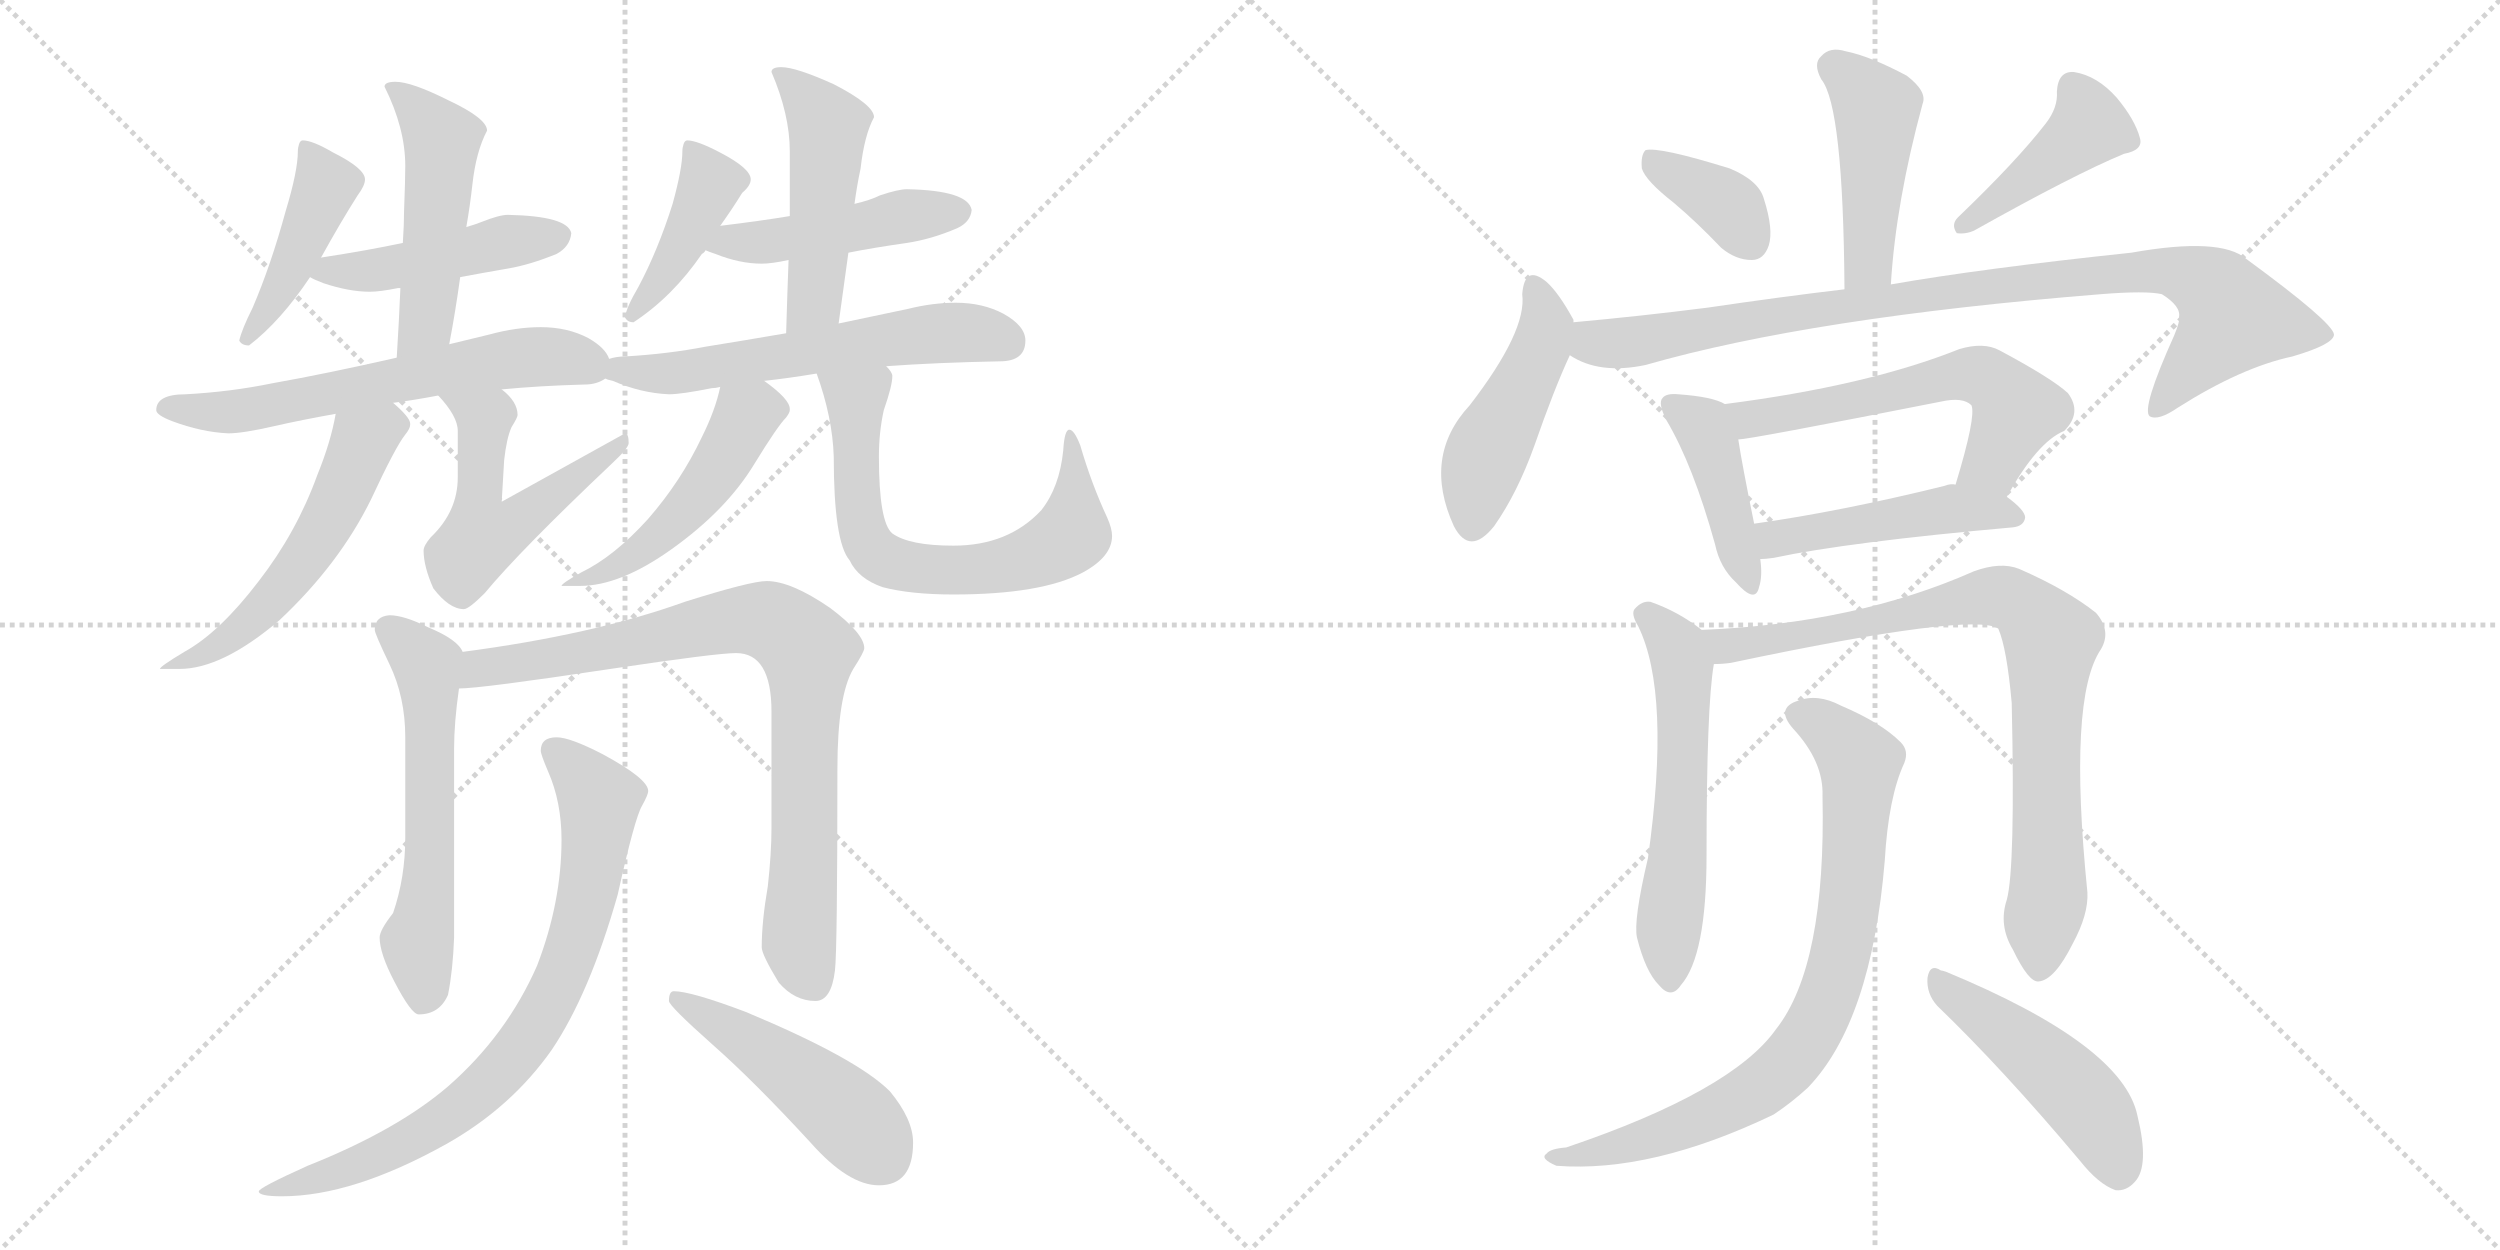 <svg version="1.1" viewBox="0 0 2048 1024" xmlns="http://www.w3.org/2000/svg">
  <g stroke="lightgray" stroke-dasharray="1,1" stroke-width="1" transform="scale(4, 4)">
    <line x1="0" y1="0" x2="256" y2="256"></line>
    <line x1="256" y1="0" x2="0" y2="256"></line>
    <line x1="128" y1="0" x2="128" y2="256"></line>
    <line x1="0" y1="128" x2="256" y2="128"></line>
    <line x1="256" y1="0" x2="512" y2="256"></line>
    <line x1="512" y1="0" x2="256" y2="256"></line>
    <line x1="384" y1="0" x2="384" y2="256"></line>
    <line x1="256" y1="128" x2="512" y2="128"></line>
  </g>
<g transform="scale(1, -1) translate(0, -850)">
   <style type="text/css">
    @keyframes keyframes0 {
      from {
       stroke: black;
       stroke-dashoffset: 429;
       stroke-width: 128;
       }
       58% {
       animation-timing-function: step-end;
       stroke: black;
       stroke-dashoffset: 0;
       stroke-width: 128;
       }
       to {
       stroke: black;
       stroke-width: 1024;
       }
       }
       #make-me-a-hanzi-animation-0 {
         animation: keyframes0 0.599s both;
         animation-delay: 0s;
         animation-timing-function: linear;
       }
    @keyframes keyframes1 {
      from {
       stroke: black;
       stroke-dashoffset: 456;
       stroke-width: 128;
       }
       60% {
       animation-timing-function: step-end;
       stroke: black;
       stroke-dashoffset: 0;
       stroke-width: 128;
       }
       to {
       stroke: black;
       stroke-width: 1024;
       }
       }
       #make-me-a-hanzi-animation-1 {
         animation: keyframes1 0.621s both;
         animation-delay: 0.599s;
         animation-timing-function: linear;
       }
    @keyframes keyframes2 {
      from {
       stroke: black;
       stroke-dashoffset: 490;
       stroke-width: 128;
       }
       61% {
       animation-timing-function: step-end;
       stroke: black;
       stroke-dashoffset: 0;
       stroke-width: 128;
       }
       to {
       stroke: black;
       stroke-width: 1024;
       }
       }
       #make-me-a-hanzi-animation-2 {
         animation: keyframes2 0.649s both;
         animation-delay: 1.22s;
         animation-timing-function: linear;
       }
    @keyframes keyframes3 {
      from {
       stroke: black;
       stroke-dashoffset: 614;
       stroke-width: 128;
       }
       67% {
       animation-timing-function: step-end;
       stroke: black;
       stroke-dashoffset: 0;
       stroke-width: 128;
       }
       to {
       stroke: black;
       stroke-width: 1024;
       }
       }
       #make-me-a-hanzi-animation-3 {
         animation: keyframes3 0.75s both;
         animation-delay: 1.869s;
         animation-timing-function: linear;
       }
    @keyframes keyframes4 {
      from {
       stroke: black;
       stroke-dashoffset: 545;
       stroke-width: 128;
       }
       64% {
       animation-timing-function: step-end;
       stroke: black;
       stroke-dashoffset: 0;
       stroke-width: 128;
       }
       to {
       stroke: black;
       stroke-width: 1024;
       }
       }
       #make-me-a-hanzi-animation-4 {
         animation: keyframes4 0.694s both;
         animation-delay: 2.619s;
         animation-timing-function: linear;
       }
    @keyframes keyframes5 {
      from {
       stroke: black;
       stroke-dashoffset: 526;
       stroke-width: 128;
       }
       63% {
       animation-timing-function: step-end;
       stroke: black;
       stroke-dashoffset: 0;
       stroke-width: 128;
       }
       to {
       stroke: black;
       stroke-width: 1024;
       }
       }
       #make-me-a-hanzi-animation-5 {
         animation: keyframes5 0.678s both;
         animation-delay: 3.312s;
         animation-timing-function: linear;
       }
    @keyframes keyframes6 {
      from {
       stroke: black;
       stroke-dashoffset: 412;
       stroke-width: 128;
       }
       57% {
       animation-timing-function: step-end;
       stroke: black;
       stroke-dashoffset: 0;
       stroke-width: 128;
       }
       to {
       stroke: black;
       stroke-width: 1024;
       }
       }
       #make-me-a-hanzi-animation-6 {
         animation: keyframes6 0.585s both;
         animation-delay: 3.99s;
         animation-timing-function: linear;
       }
    @keyframes keyframes7 {
      from {
       stroke: black;
       stroke-dashoffset: 460;
       stroke-width: 128;
       }
       60% {
       animation-timing-function: step-end;
       stroke: black;
       stroke-dashoffset: 0;
       stroke-width: 128;
       }
       to {
       stroke: black;
       stroke-width: 1024;
       }
       }
       #make-me-a-hanzi-animation-7 {
         animation: keyframes7 0.624s both;
         animation-delay: 4.576s;
         animation-timing-function: linear;
       }
    @keyframes keyframes8 {
      from {
       stroke: black;
       stroke-dashoffset: 479;
       stroke-width: 128;
       }
       61% {
       animation-timing-function: step-end;
       stroke: black;
       stroke-dashoffset: 0;
       stroke-width: 128;
       }
       to {
       stroke: black;
       stroke-width: 1024;
       }
       }
       #make-me-a-hanzi-animation-8 {
         animation: keyframes8 0.64s both;
         animation-delay: 5.2s;
         animation-timing-function: linear;
       }
    @keyframes keyframes9 {
      from {
       stroke: black;
       stroke-dashoffset: 582;
       stroke-width: 128;
       }
       65% {
       animation-timing-function: step-end;
       stroke: black;
       stroke-dashoffset: 0;
       stroke-width: 128;
       }
       to {
       stroke: black;
       stroke-width: 1024;
       }
       }
       #make-me-a-hanzi-animation-9 {
         animation: keyframes9 0.724s both;
         animation-delay: 5.84s;
         animation-timing-function: linear;
       }
    @keyframes keyframes10 {
      from {
       stroke: black;
       stroke-dashoffset: 486;
       stroke-width: 128;
       }
       61% {
       animation-timing-function: step-end;
       stroke: black;
       stroke-dashoffset: 0;
       stroke-width: 128;
       }
       to {
       stroke: black;
       stroke-width: 1024;
       }
       }
       #make-me-a-hanzi-animation-10 {
         animation: keyframes10 0.646s both;
         animation-delay: 6.563s;
         animation-timing-function: linear;
       }
    @keyframes keyframes11 {
      from {
       stroke: black;
       stroke-dashoffset: 662;
       stroke-width: 128;
       }
       68% {
       animation-timing-function: step-end;
       stroke: black;
       stroke-dashoffset: 0;
       stroke-width: 128;
       }
       to {
       stroke: black;
       stroke-width: 1024;
       }
       }
       #make-me-a-hanzi-animation-11 {
         animation: keyframes11 0.789s both;
         animation-delay: 7.209s;
         animation-timing-function: linear;
       }
    @keyframes keyframes12 {
      from {
       stroke: black;
       stroke-dashoffset: 574;
       stroke-width: 128;
       }
       65% {
       animation-timing-function: step-end;
       stroke: black;
       stroke-dashoffset: 0;
       stroke-width: 128;
       }
       to {
       stroke: black;
       stroke-width: 1024;
       }
       }
       #make-me-a-hanzi-animation-12 {
         animation: keyframes12 0.717s both;
         animation-delay: 7.998s;
         animation-timing-function: linear;
       }
    @keyframes keyframes13 {
      from {
       stroke: black;
       stroke-dashoffset: 826;
       stroke-width: 128;
       }
       73% {
       animation-timing-function: step-end;
       stroke: black;
       stroke-dashoffset: 0;
       stroke-width: 128;
       }
       to {
       stroke: black;
       stroke-width: 1024;
       }
       }
       #make-me-a-hanzi-animation-13 {
         animation: keyframes13 0.922s both;
         animation-delay: 8.715s;
         animation-timing-function: linear;
       }
    @keyframes keyframes14 {
      from {
       stroke: black;
       stroke-dashoffset: 774;
       stroke-width: 128;
       }
       72% {
       animation-timing-function: step-end;
       stroke: black;
       stroke-dashoffset: 0;
       stroke-width: 128;
       }
       to {
       stroke: black;
       stroke-width: 1024;
       }
       }
       #make-me-a-hanzi-animation-14 {
         animation: keyframes14 0.88s both;
         animation-delay: 9.637s;
         animation-timing-function: linear;
       }
    @keyframes keyframes15 {
      from {
       stroke: black;
       stroke-dashoffset: 468;
       stroke-width: 128;
       }
       60% {
       animation-timing-function: step-end;
       stroke: black;
       stroke-dashoffset: 0;
       stroke-width: 128;
       }
       to {
       stroke: black;
       stroke-width: 1024;
       }
       }
       #make-me-a-hanzi-animation-15 {
         animation: keyframes15 0.631s both;
         animation-delay: 10.517s;
         animation-timing-function: linear;
       }
    @keyframes keyframes16 {
      from {
       stroke: black;
       stroke-dashoffset: 446;
       stroke-width: 128;
       }
       59% {
       animation-timing-function: step-end;
       stroke: black;
       stroke-dashoffset: 0;
       stroke-width: 128;
       }
       to {
       stroke: black;
       stroke-width: 1024;
       }
       }
       #make-me-a-hanzi-animation-16 {
         animation: keyframes16 0.613s both;
         animation-delay: 11.148s;
         animation-timing-function: linear;
       }
    @keyframes keyframes17 {
      from {
       stroke: black;
       stroke-dashoffset: 364;
       stroke-width: 128;
       }
       54% {
       animation-timing-function: step-end;
       stroke: black;
       stroke-dashoffset: 0;
       stroke-width: 128;
       }
       to {
       stroke: black;
       stroke-width: 1024;
       }
       }
       #make-me-a-hanzi-animation-17 {
         animation: keyframes17 0.546s both;
         animation-delay: 11.761s;
         animation-timing-function: linear;
       }
    @keyframes keyframes18 {
      from {
       stroke: black;
       stroke-dashoffset: 422;
       stroke-width: 128;
       }
       58% {
       animation-timing-function: step-end;
       stroke: black;
       stroke-dashoffset: 0;
       stroke-width: 128;
       }
       to {
       stroke: black;
       stroke-width: 1024;
       }
       }
       #make-me-a-hanzi-animation-18 {
         animation: keyframes18 0.593s both;
         animation-delay: 12.307s;
         animation-timing-function: linear;
       }
    @keyframes keyframes19 {
      from {
       stroke: black;
       stroke-dashoffset: 462;
       stroke-width: 128;
       }
       60% {
       animation-timing-function: step-end;
       stroke: black;
       stroke-dashoffset: 0;
       stroke-width: 128;
       }
       to {
       stroke: black;
       stroke-width: 1024;
       }
       }
       #make-me-a-hanzi-animation-19 {
         animation: keyframes19 0.626s both;
         animation-delay: 12.9s;
         animation-timing-function: linear;
       }
    @keyframes keyframes20 {
      from {
       stroke: black;
       stroke-dashoffset: 912;
       stroke-width: 128;
       }
       75% {
       animation-timing-function: step-end;
       stroke: black;
       stroke-dashoffset: 0;
       stroke-width: 128;
       }
       to {
       stroke: black;
       stroke-width: 1024;
       }
       }
       #make-me-a-hanzi-animation-20 {
         animation: keyframes20 0.992s both;
         animation-delay: 13.526s;
         animation-timing-function: linear;
       }
    @keyframes keyframes21 {
      from {
       stroke: black;
       stroke-dashoffset: 420;
       stroke-width: 128;
       }
       58% {
       animation-timing-function: step-end;
       stroke: black;
       stroke-dashoffset: 0;
       stroke-width: 128;
       }
       to {
       stroke: black;
       stroke-width: 1024;
       }
       }
       #make-me-a-hanzi-animation-21 {
         animation: keyframes21 0.592s both;
         animation-delay: 14.518s;
         animation-timing-function: linear;
       }
    @keyframes keyframes22 {
      from {
       stroke: black;
       stroke-dashoffset: 574;
       stroke-width: 128;
       }
       65% {
       animation-timing-function: step-end;
       stroke: black;
       stroke-dashoffset: 0;
       stroke-width: 128;
       }
       to {
       stroke: black;
       stroke-width: 1024;
       }
       }
       #make-me-a-hanzi-animation-22 {
         animation: keyframes22 0.717s both;
         animation-delay: 15.11s;
         animation-timing-function: linear;
       }
    @keyframes keyframes23 {
      from {
       stroke: black;
       stroke-dashoffset: 467;
       stroke-width: 128;
       }
       60% {
       animation-timing-function: step-end;
       stroke: black;
       stroke-dashoffset: 0;
       stroke-width: 128;
       }
       to {
       stroke: black;
       stroke-width: 1024;
       }
       }
       #make-me-a-hanzi-animation-23 {
         animation: keyframes23 0.63s both;
         animation-delay: 15.827s;
         animation-timing-function: linear;
       }
    @keyframes keyframes24 {
      from {
       stroke: black;
       stroke-dashoffset: 566;
       stroke-width: 128;
       }
       65% {
       animation-timing-function: step-end;
       stroke: black;
       stroke-dashoffset: 0;
       stroke-width: 128;
       }
       to {
       stroke: black;
       stroke-width: 1024;
       }
       }
       #make-me-a-hanzi-animation-24 {
         animation: keyframes24 0.711s both;
         animation-delay: 16.457s;
         animation-timing-function: linear;
       }
    @keyframes keyframes25 {
      from {
       stroke: black;
       stroke-dashoffset: 826;
       stroke-width: 128;
       }
       73% {
       animation-timing-function: step-end;
       stroke: black;
       stroke-dashoffset: 0;
       stroke-width: 128;
       }
       to {
       stroke: black;
       stroke-width: 1024;
       }
       }
       #make-me-a-hanzi-animation-25 {
         animation: keyframes25 0.922s both;
         animation-delay: 17.168s;
         animation-timing-function: linear;
       }
    @keyframes keyframes26 {
      from {
       stroke: black;
       stroke-dashoffset: 787;
       stroke-width: 128;
       }
       72% {
       animation-timing-function: step-end;
       stroke: black;
       stroke-dashoffset: 0;
       stroke-width: 128;
       }
       to {
       stroke: black;
       stroke-width: 1024;
       }
       }
       #make-me-a-hanzi-animation-26 {
         animation: keyframes26 0.89s both;
         animation-delay: 18.09s;
         animation-timing-function: linear;
       }
    @keyframes keyframes27 {
      from {
       stroke: black;
       stroke-dashoffset: 472;
       stroke-width: 128;
       }
       61% {
       animation-timing-function: step-end;
       stroke: black;
       stroke-dashoffset: 0;
       stroke-width: 128;
       }
       to {
       stroke: black;
       stroke-width: 1024;
       }
       }
       #make-me-a-hanzi-animation-27 {
         animation: keyframes27 0.634s both;
         animation-delay: 18.981s;
         animation-timing-function: linear;
       }
</style>
<path d="M 248 735 Q 246 735 245 732 Q 244 729 244 726 Q 244 710 234 677 Q 222 633 207 598 Q 198 580 196 571 Q 198 567 204 567 Q 230 587 254 623 L 263 639 Q 279 668 293 690 Q 299 698 299 703 Q 299 712 273 725 Q 256 735 248 735 Z" fill="lightgray"></path> 
<path d="M 254 623 Q 257 621 265 618 Q 286 611 303 611 Q 311 611 326 614 L 328 614 L 377 623 Q 393 626 416 630 Q 434 633 456 642 Q 467 648 468 659 Q 465 673 416 674 Q 409 674 394 668 Q 389 666 382 664 L 330 651 Q 302 645 263 639 C 233 634 232 634 254 623 Z" fill="lightgray"></path> 
<path d="M 328 614 Q 327 589 325 557 C 323 527 362 539 368 568 Q 373 594 377 623 L 382 664 Q 385 681 387 699 Q 390 726 399 743 Q 399 753 367 768 Q 337 783 324 783 Q 315 783 315 779 Q 332 745 332 714 Q 332 703 331 677 Q 331 666 330 651 L 328 614 Z" fill="lightgray"></path> 
<path d="M 325 557 Q 268 544 223 536 Q 189 529 152 527 Q 128 527 128 514 Q 128 510 141 505 Q 165 496 187 495 Q 199 495 225 501 Q 247 506 275 511 L 322 520 Q 338 522 359 526 L 411 531 Q 442 534 479 535 Q 489 535 496 540 C 507 545 507 545 499 556 Q 496 565 482 573 Q 465 582 443 582 Q 423 582 401 576 Q 385 572 368 568 L 325 557 Z" fill="lightgray"></path> 
<path d="M 275 511 Q 271 488 260 461 Q 243 414 212 374 Q 180 332 151 316 Q 131 304 131 302 L 147 302 Q 182 302 229 342 Q 278 388 304 441 Q 324 484 332 494 Q 336 499 336 502 L 336 503 Q 336 508 322 520 C 300 540 281 540 275 511 Z" fill="lightgray"></path> 
<path d="M 359 526 Q 375 509 375 497 L 375 459 Q 375 431 353 410 Q 347 403 347 399 Q 347 386 355 368 Q 368 351 380 351 Q 384 351 397 364 Q 426 399 501 470 Q 515 483 515 487 Q 515 495 512 495 L 411 439 L 413 473 Q 415 491 419 500 Q 424 508 424 510 Q 424 521 411 531 C 389 552 339 549 359 526 Z" fill="lightgray"></path> 
<path d="M 590 665 Q 600 679 608 692 Q 615 698 615 703 Q 615 712 590 725 Q 571 735 563 735 Q 561 735 560 732 Q 559 729 559 726 Q 559 712 551 683 Q 539 645 523 615 Q 513 598 512 590 Q 514 586 519 586 Q 551 607 575 642 Q 577 643 578 645 L 590 665 Z" fill="lightgray"></path> 
<path d="M 695 643 Q 715 647 743 651 Q 763 654 784 663 Q 795 668 796 678 Q 793 694 743 695 Q 736 695 721 690 Q 713 686 700 683 L 647 673 Q 623 669 590 665 C 560 661 550 656 578 645 Q 580 644 586 642 Q 606 634 624 634 Q 632 634 646 637 L 695 643 Z" fill="lightgray"></path> 
<path d="M 687 585 L 695 643 L 700 683 Q 702 698 705 712 Q 708 739 716 754 Q 716 764 683 781 Q 652 795 640 795 Q 632 795 632 791 Q 647 756 647 726 L 647 673 L 646 637 Q 645 611 644 577 C 643 547 683 555 687 585 Z" fill="lightgray"></path> 
<path d="M 496 540 Q 497 539 502 538 Q 525 528 548 527 Q 558 527 583 532 Q 586 532 590 533 L 626 538 Q 645 540 669 544 L 726 550 Q 767 553 819 554 Q 840 554 840 571 Q 840 583 822 593 Q 805 602 783 602 Q 764 602 744 597 Q 716 591 687 585 L 644 577 Q 609 571 578 566 Q 547 560 512 558 Q 505 558 499 556 C 469 551 468 550 496 540 Z" fill="lightgray"></path> 
<path d="M 590 533 Q 586 514 575 492 Q 558 456 531 425 Q 503 394 476 381 Q 460 372 460 370 L 475 370 Q 508 370 550 400 Q 595 432 618 470 Q 637 501 644 508 Q 647 512 647 514 L 647 515 Q 647 523 626 538 C 602 556 597 560 590 533 Z" fill="lightgray"></path> 
<path d="M 669 544 Q 682 508 683 476 Q 683 406 696 391 Q 703 376 723 369 Q 746 363 781 363 Q 853 363 887 381 Q 911 394 911 411 Q 911 417 907 426 Q 894 454 885 485 Q 880 498 876 498 Q 872 498 871 481 Q 868 451 853 432 Q 826 403 781 403 Q 745 403 731 413 Q 720 422 720 476 Q 720 496 724 514 Q 731 534 731 542 Q 731 545 726 550 C 715 578 659 572 669 544 Z" fill="lightgray"></path> 
<path d="M 319 346 Q 307 345 307 334 Q 307 331 319 306 Q 332 279 332 246 L 332 164 Q 332 131 322 102 Q 311 88 311 82 Q 311 69 323 46 Q 337 19 343 19 Q 360 19 367 35 Q 371 55 372 82 L 372 237 Q 372 258 376 286 C 380 315 380 315 379 316 Q 375 326 351 336 Q 331 346 319 346 Z" fill="lightgray"></path> 
<path d="M 376 286 Q 394 286 500 302 Q 587 315 603 315 Q 632 315 632 267 L 632 172 Q 632 151 629 124 Q 624 95 624 74 Q 624 68 638 45 Q 651 30 668 30 Q 681 30 684 55 Q 686 72 686 220 Q 686 280 699 302 Q 708 316 708 319 Q 708 331 680 352 Q 648 374 628 374 Q 615 374 561 357 Q 486 330 379 316 C 349 312 346 284 376 286 Z" fill="lightgray"></path> 
<path d="M 456 246 Q 443 246 443 235 Q 443 232 449 218 Q 460 193 460 162 Q 460 111 440 59 Q 415 2 367 -40 Q 325 -76 252 -105 Q 212 -123 212 -126 Q 212 -130 231 -130 Q 289 -130 366 -87 Q 419 -57 452 -10 Q 483 36 506 117 Q 520 180 526 190 Q 531 199 531 202 Q 531 212 494 232 Q 467 246 456 246 Z" fill="lightgray"></path> 
<path d="M 552 38 Q 548 38 548 30 Q 548 26 584 -6 Q 618 -36 664 -86 Q 695 -121 720 -121 Q 748 -121 748 -86 Q 748 -67 729 -44 Q 702 -17 611 21 Q 566 38 552 38 Z" fill="lightgray"></path> 
<path d="M 1549 617 Q 1553 684 1575 765 Q 1579 775 1562 788 Q 1532 804 1512 808 Q 1499 812 1492 804 Q 1485 798 1492 785 Q 1510 763 1511 613 C 1511 583 1547 587 1549 617 Z" fill="lightgray"></path> 
<path d="M 1371 684 Q 1390 668 1410 647 Q 1422 637 1435 637 Q 1445 637 1449 649 Q 1453 662 1445 687 Q 1441 702 1417 712 Q 1359 730 1348 727 Q 1344 723 1345 712 Q 1348 702 1371 684 Z" fill="lightgray"></path> 
<path d="M 1676 749 Q 1652 718 1604 672 Q 1598 666 1603 659 Q 1610 658 1617 661 Q 1699 707 1740 724 Q 1756 727 1753 737 Q 1749 752 1734 770 Q 1718 788 1699 791 Q 1686 792 1685 775 Q 1686 762 1676 749 Z" fill="lightgray"></path> 
<path d="M 1289 586 L 1289 588 Q 1277 610 1267 619 Q 1249 634 1247 609 Q 1251 579 1204 518 Q 1165 476 1191 419 Q 1204 394 1224 419 Q 1243 446 1257 485 Q 1273 531 1286 559 L 1289 586 Z" fill="lightgray"></path> 
<path d="M 1286 559 Q 1310 543 1348 551 Q 1484 590 1721 609 Q 1758 612 1771 609 Q 1787 599 1785 590 Q 1786 587 1781 575 Q 1754 515 1761 509 Q 1768 505 1784 516 Q 1836 549 1878 558 Q 1912 568 1912 576 Q 1911 586 1840 638 Q 1819 656 1746 643 Q 1623 630 1549 617 L 1511 613 Q 1460 607 1399 598 Q 1344 591 1289 586 C 1259 583 1258 571 1286 559 Z" fill="lightgray"></path> 
<path d="M 1413 519 Q 1403 525 1375 527 Q 1365 528 1362 524 Q 1358 520 1365 506 Q 1387 469 1405 404 Q 1409 385 1422 373 Q 1438 355 1441 369 Q 1444 378 1442 392 L 1437 421 Q 1427 470 1424 490 C 1420 516 1420 516 1413 519 Z" fill="lightgray"></path> 
<path d="M 1644 443 Q 1669 488 1691 497 Q 1706 512 1694 528 Q 1681 540 1638 563 Q 1625 570 1605 564 Q 1530 534 1413 519 C 1383 515 1394 486 1424 490 Q 1433 490 1590 521 Q 1608 525 1615 518 Q 1619 509 1602 453 C 1593 424 1629 417 1644 443 Z" fill="lightgray"></path> 
<path d="M 1442 392 Q 1446 392 1453 393 Q 1514 406 1649 418 Q 1658 419 1659 426 Q 1659 432 1644 443 L 1602 453 Q 1598 454 1593 452 Q 1508 431 1437 421 C 1407 417 1412 390 1442 392 Z" fill="lightgray"></path> 
<path d="M 1394 334 Q 1375 349 1352 357 Q 1345 358 1339 351 Q 1336 347 1342 337 Q 1369 282 1350 147 Q 1338 96 1341 82 Q 1348 54 1359 43 Q 1369 31 1377 43 Q 1398 67 1398 149 Q 1398 272 1404 306 C 1407 325 1407 325 1394 334 Z" fill="lightgray"></path> 
<path d="M 1644 113 Q 1637 92 1649 72 Q 1662 45 1670 46 Q 1683 47 1698 77 Q 1711 101 1710 119 Q 1694 278 1721 318 Q 1730 333 1717 348 Q 1693 367 1654 384 Q 1639 390 1617 382 Q 1520 339 1394 334 C 1364 332 1374 303 1404 306 Q 1411 306 1418 307 Q 1617 349 1637 335 Q 1644 319 1648 274 Q 1651 139 1644 113 Z" fill="lightgray"></path> 
<path d="M 1493 198 Q 1496 59 1455 7 Q 1419 -44 1283 -90 Q 1270 -91 1267 -95 Q 1261 -99 1275 -105 Q 1353 -111 1453 -63 Q 1468 -53 1481 -41 Q 1533 13 1544 145 Q 1547 197 1560 225 Q 1564 235 1557 242 Q 1541 258 1508 272 Q 1489 282 1473 276 Q 1454 270 1469 253 Q 1494 226 1493 198 Z" fill="lightgray"></path> 
<path d="M 1587 26 Q 1641 -26 1704 -101 Q 1719 -120 1733 -125 Q 1742 -126 1749 -118 Q 1761 -105 1751 -64 Q 1739 -6 1594 54 Q 1591 55 1590 55 Q 1581 61 1579 49 Q 1578 36 1587 26 Z" fill="lightgray"></path> 
      <clipPath id="make-me-a-hanzi-clip-0">
      <path d="M 248 735 Q 246 735 245 732 Q 244 729 244 726 Q 244 710 234 677 Q 222 633 207 598 Q 198 580 196 571 Q 198 567 204 567 Q 230 587 254 623 L 263 639 Q 279 668 293 690 Q 299 698 299 703 Q 299 712 273 725 Q 256 735 248 735 Z" fill="lightgray"></path>
      </clipPath>
      <path clip-path="url(#make-me-a-hanzi-clip-0)" d="M 252 728 L 267 698 L 228 611 L 203 575 " fill="none" id="make-me-a-hanzi-animation-0" stroke-dasharray="301 602" stroke-linecap="round"></path>

      <clipPath id="make-me-a-hanzi-clip-1">
      <path d="M 254 623 Q 257 621 265 618 Q 286 611 303 611 Q 311 611 326 614 L 328 614 L 377 623 Q 393 626 416 630 Q 434 633 456 642 Q 467 648 468 659 Q 465 673 416 674 Q 409 674 394 668 Q 389 666 382 664 L 330 651 Q 302 645 263 639 C 233 634 232 634 254 623 Z" fill="lightgray"></path>
      </clipPath>
      <path clip-path="url(#make-me-a-hanzi-clip-1)" d="M 261 624 L 458 657 " fill="none" id="make-me-a-hanzi-animation-1" stroke-dasharray="328 656" stroke-linecap="round"></path>

      <clipPath id="make-me-a-hanzi-clip-2">
      <path d="M 328 614 Q 327 589 325 557 C 323 527 362 539 368 568 Q 373 594 377 623 L 382 664 Q 385 681 387 699 Q 390 726 399 743 Q 399 753 367 768 Q 337 783 324 783 Q 315 783 315 779 Q 332 745 332 714 Q 332 703 331 677 Q 331 666 330 651 L 328 614 Z" fill="lightgray"></path>
      </clipPath>
      <path clip-path="url(#make-me-a-hanzi-clip-2)" d="M 322 774 L 362 736 L 349 586 L 331 564 " fill="none" id="make-me-a-hanzi-animation-2" stroke-dasharray="362 724" stroke-linecap="round"></path>

      <clipPath id="make-me-a-hanzi-clip-3">
      <path d="M 325 557 Q 268 544 223 536 Q 189 529 152 527 Q 128 527 128 514 Q 128 510 141 505 Q 165 496 187 495 Q 199 495 225 501 Q 247 506 275 511 L 322 520 Q 338 522 359 526 L 411 531 Q 442 534 479 535 Q 489 535 496 540 C 507 545 507 545 499 556 Q 496 565 482 573 Q 465 582 443 582 Q 423 582 401 576 Q 385 572 368 568 L 325 557 Z" fill="lightgray"></path>
      </clipPath>
      <path clip-path="url(#make-me-a-hanzi-clip-3)" d="M 138 515 L 214 516 L 437 558 L 477 554 L 489 546 " fill="none" id="make-me-a-hanzi-animation-3" stroke-dasharray="486 972" stroke-linecap="round"></path>

      <clipPath id="make-me-a-hanzi-clip-4">
      <path d="M 275 511 Q 271 488 260 461 Q 243 414 212 374 Q 180 332 151 316 Q 131 304 131 302 L 147 302 Q 182 302 229 342 Q 278 388 304 441 Q 324 484 332 494 Q 336 499 336 502 L 336 503 Q 336 508 322 520 C 300 540 281 540 275 511 Z" fill="lightgray"></path>
      </clipPath>
      <path clip-path="url(#make-me-a-hanzi-clip-4)" d="M 327 503 L 315 501 L 296 486 L 252 396 L 212 347 L 172 318 L 135 303 " fill="none" id="make-me-a-hanzi-animation-4" stroke-dasharray="417 834" stroke-linecap="round"></path>

      <clipPath id="make-me-a-hanzi-clip-5">
      <path d="M 359 526 Q 375 509 375 497 L 375 459 Q 375 431 353 410 Q 347 403 347 399 Q 347 386 355 368 Q 368 351 380 351 Q 384 351 397 364 Q 426 399 501 470 Q 515 483 515 487 Q 515 495 512 495 L 411 439 L 413 473 Q 415 491 419 500 Q 424 508 424 510 Q 424 521 411 531 C 389 552 339 549 359 526 Z" fill="lightgray"></path>
      </clipPath>
      <path clip-path="url(#make-me-a-hanzi-clip-5)" d="M 366 523 L 397 506 L 394 411 L 417 418 L 502 479 L 507 489 " fill="none" id="make-me-a-hanzi-animation-5" stroke-dasharray="398 796" stroke-linecap="round"></path>

      <clipPath id="make-me-a-hanzi-clip-6">
      <path d="M 590 665 Q 600 679 608 692 Q 615 698 615 703 Q 615 712 590 725 Q 571 735 563 735 Q 561 735 560 732 Q 559 729 559 726 Q 559 712 551 683 Q 539 645 523 615 Q 513 598 512 590 Q 514 586 519 586 Q 551 607 575 642 Q 577 643 578 645 L 590 665 Z" fill="lightgray"></path>
      </clipPath>
      <path clip-path="url(#make-me-a-hanzi-clip-6)" d="M 567 728 L 582 700 L 557 645 L 519 594 " fill="none" id="make-me-a-hanzi-animation-6" stroke-dasharray="284 568" stroke-linecap="round"></path>

      <clipPath id="make-me-a-hanzi-clip-7">
      <path d="M 695 643 Q 715 647 743 651 Q 763 654 784 663 Q 795 668 796 678 Q 793 694 743 695 Q 736 695 721 690 Q 713 686 700 683 L 647 673 Q 623 669 590 665 C 560 661 550 656 578 645 Q 580 644 586 642 Q 606 634 624 634 Q 632 634 646 637 L 695 643 Z" fill="lightgray"></path>
      </clipPath>
      <path clip-path="url(#make-me-a-hanzi-clip-7)" d="M 584 648 L 786 677 " fill="none" id="make-me-a-hanzi-animation-7" stroke-dasharray="332 664" stroke-linecap="round"></path>

      <clipPath id="make-me-a-hanzi-clip-8">
      <path d="M 687 585 L 695 643 L 700 683 Q 702 698 705 712 Q 708 739 716 754 Q 716 764 683 781 Q 652 795 640 795 Q 632 795 632 791 Q 647 756 647 726 L 647 673 L 646 637 Q 645 611 644 577 C 643 547 683 555 687 585 Z" fill="lightgray"></path>
      </clipPath>
      <path clip-path="url(#make-me-a-hanzi-clip-8)" d="M 640 786 L 679 744 L 667 604 L 650 585 " fill="none" id="make-me-a-hanzi-animation-8" stroke-dasharray="351 702" stroke-linecap="round"></path>

      <clipPath id="make-me-a-hanzi-clip-9">
      <path d="M 496 540 Q 497 539 502 538 Q 525 528 548 527 Q 558 527 583 532 Q 586 532 590 533 L 626 538 Q 645 540 669 544 L 726 550 Q 767 553 819 554 Q 840 554 840 571 Q 840 583 822 593 Q 805 602 783 602 Q 764 602 744 597 Q 716 591 687 585 L 644 577 Q 609 571 578 566 Q 547 560 512 558 Q 505 558 499 556 C 469 551 468 550 496 540 Z" fill="lightgray"></path>
      </clipPath>
      <path clip-path="url(#make-me-a-hanzi-clip-9)" d="M 500 543 L 560 545 L 755 576 L 788 578 L 823 571 " fill="none" id="make-me-a-hanzi-animation-9" stroke-dasharray="454 908" stroke-linecap="round"></path>

      <clipPath id="make-me-a-hanzi-clip-10">
      <path d="M 590 533 Q 586 514 575 492 Q 558 456 531 425 Q 503 394 476 381 Q 460 372 460 370 L 475 370 Q 508 370 550 400 Q 595 432 618 470 Q 637 501 644 508 Q 647 512 647 514 L 647 515 Q 647 523 626 538 C 602 556 597 560 590 533 Z" fill="lightgray"></path>
      </clipPath>
      <path clip-path="url(#make-me-a-hanzi-clip-10)" d="M 639 515 L 622 516 L 612 509 L 575 448 L 535 407 L 491 379 L 471 376 " fill="none" id="make-me-a-hanzi-animation-10" stroke-dasharray="358 716" stroke-linecap="round"></path>

      <clipPath id="make-me-a-hanzi-clip-11">
      <path d="M 669 544 Q 682 508 683 476 Q 683 406 696 391 Q 703 376 723 369 Q 746 363 781 363 Q 853 363 887 381 Q 911 394 911 411 Q 911 417 907 426 Q 894 454 885 485 Q 880 498 876 498 Q 872 498 871 481 Q 868 451 853 432 Q 826 403 781 403 Q 745 403 731 413 Q 720 422 720 476 Q 720 496 724 514 Q 731 534 731 542 Q 731 545 726 550 C 715 578 659 572 669 544 Z" fill="lightgray"></path>
      </clipPath>
      <path clip-path="url(#make-me-a-hanzi-clip-11)" d="M 677 539 L 701 523 L 703 430 L 709 409 L 720 394 L 745 385 L 825 387 L 878 413 L 880 491 " fill="none" id="make-me-a-hanzi-animation-11" stroke-dasharray="534 1068" stroke-linecap="round"></path>

      <clipPath id="make-me-a-hanzi-clip-12">
      <path d="M 319 346 Q 307 345 307 334 Q 307 331 319 306 Q 332 279 332 246 L 332 164 Q 332 131 322 102 Q 311 88 311 82 Q 311 69 323 46 Q 337 19 343 19 Q 360 19 367 35 Q 371 55 372 82 L 372 237 Q 372 258 376 286 C 380 315 380 315 379 316 Q 375 326 351 336 Q 331 346 319 346 Z" fill="lightgray"></path>
      </clipPath>
      <path clip-path="url(#make-me-a-hanzi-clip-12)" d="M 318 335 L 350 305 L 351 296 L 353 167 L 342 79 L 347 32 " fill="none" id="make-me-a-hanzi-animation-12" stroke-dasharray="446 892" stroke-linecap="round"></path>

      <clipPath id="make-me-a-hanzi-clip-13">
      <path d="M 376 286 Q 394 286 500 302 Q 587 315 603 315 Q 632 315 632 267 L 632 172 Q 632 151 629 124 Q 624 95 624 74 Q 624 68 638 45 Q 651 30 668 30 Q 681 30 684 55 Q 686 72 686 220 Q 686 280 699 302 Q 708 316 708 319 Q 708 331 680 352 Q 648 374 628 374 Q 615 374 561 357 Q 486 330 379 316 C 349 312 346 284 376 286 Z" fill="lightgray"></path>
      </clipPath>
      <path clip-path="url(#make-me-a-hanzi-clip-13)" d="M 379 293 L 395 303 L 485 315 L 611 343 L 629 342 L 653 327 L 662 314 L 655 76 L 665 47 " fill="none" id="make-me-a-hanzi-animation-13" stroke-dasharray="698 1396" stroke-linecap="round"></path>

      <clipPath id="make-me-a-hanzi-clip-14">
      <path d="M 456 246 Q 443 246 443 235 Q 443 232 449 218 Q 460 193 460 162 Q 460 111 440 59 Q 415 2 367 -40 Q 325 -76 252 -105 Q 212 -123 212 -126 Q 212 -130 231 -130 Q 289 -130 366 -87 Q 419 -57 452 -10 Q 483 36 506 117 Q 520 180 526 190 Q 531 199 531 202 Q 531 212 494 232 Q 467 246 456 246 Z" fill="lightgray"></path>
      </clipPath>
      <path clip-path="url(#make-me-a-hanzi-clip-14)" d="M 454 236 L 491 195 L 477 98 L 462 53 L 437 7 L 396 -42 L 350 -77 L 290 -106 L 216 -126 " fill="none" id="make-me-a-hanzi-animation-14" stroke-dasharray="646 1292" stroke-linecap="round"></path>

      <clipPath id="make-me-a-hanzi-clip-15">
      <path d="M 552 38 Q 548 38 548 30 Q 548 26 584 -6 Q 618 -36 664 -86 Q 695 -121 720 -121 Q 748 -121 748 -86 Q 748 -67 729 -44 Q 702 -17 611 21 Q 566 38 552 38 Z" fill="lightgray"></path>
      </clipPath>
      <path clip-path="url(#make-me-a-hanzi-clip-15)" d="M 555 32 L 680 -51 L 722 -97 " fill="none" id="make-me-a-hanzi-animation-15" stroke-dasharray="340 680" stroke-linecap="round"></path>

      <clipPath id="make-me-a-hanzi-clip-16">
      <path d="M 1549 617 Q 1553 684 1575 765 Q 1579 775 1562 788 Q 1532 804 1512 808 Q 1499 812 1492 804 Q 1485 798 1492 785 Q 1510 763 1511 613 C 1511 583 1547 587 1549 617 Z" fill="lightgray"></path>
      </clipPath>
      <path clip-path="url(#make-me-a-hanzi-clip-16)" d="M 1503 795 L 1537 761 L 1531 639 L 1516 626 " fill="none" id="make-me-a-hanzi-animation-16" stroke-dasharray="318 636" stroke-linecap="round"></path>

      <clipPath id="make-me-a-hanzi-clip-17">
      <path d="M 1371 684 Q 1390 668 1410 647 Q 1422 637 1435 637 Q 1445 637 1449 649 Q 1453 662 1445 687 Q 1441 702 1417 712 Q 1359 730 1348 727 Q 1344 723 1345 712 Q 1348 702 1371 684 Z" fill="lightgray"></path>
      </clipPath>
      <path clip-path="url(#make-me-a-hanzi-clip-17)" d="M 1352 718 L 1411 685 L 1435 652 " fill="none" id="make-me-a-hanzi-animation-17" stroke-dasharray="236 472" stroke-linecap="round"></path>

      <clipPath id="make-me-a-hanzi-clip-18">
      <path d="M 1676 749 Q 1652 718 1604 672 Q 1598 666 1603 659 Q 1610 658 1617 661 Q 1699 707 1740 724 Q 1756 727 1753 737 Q 1749 752 1734 770 Q 1718 788 1699 791 Q 1686 792 1685 775 Q 1686 762 1676 749 Z" fill="lightgray"></path>
      </clipPath>
      <path clip-path="url(#make-me-a-hanzi-clip-18)" d="M 1698 778 L 1712 746 L 1609 665 " fill="none" id="make-me-a-hanzi-animation-18" stroke-dasharray="294 588" stroke-linecap="round"></path>

      <clipPath id="make-me-a-hanzi-clip-19">
      <path d="M 1289 586 L 1289 588 Q 1277 610 1267 619 Q 1249 634 1247 609 Q 1251 579 1204 518 Q 1165 476 1191 419 Q 1204 394 1224 419 Q 1243 446 1257 485 Q 1273 531 1286 559 L 1289 586 Z" fill="lightgray"></path>
      </clipPath>
      <path clip-path="url(#make-me-a-hanzi-clip-19)" d="M 1257 614 L 1267 582 L 1264 568 L 1214 468 L 1206 422 " fill="none" id="make-me-a-hanzi-animation-19" stroke-dasharray="334 668" stroke-linecap="round"></path>

      <clipPath id="make-me-a-hanzi-clip-20">
      <path d="M 1286 559 Q 1310 543 1348 551 Q 1484 590 1721 609 Q 1758 612 1771 609 Q 1787 599 1785 590 Q 1786 587 1781 575 Q 1754 515 1761 509 Q 1768 505 1784 516 Q 1836 549 1878 558 Q 1912 568 1912 576 Q 1911 586 1840 638 Q 1819 656 1746 643 Q 1623 630 1549 617 L 1511 613 Q 1460 607 1399 598 Q 1344 591 1289 586 C 1259 583 1258 571 1286 559 Z" fill="lightgray"></path>
      </clipPath>
      <path clip-path="url(#make-me-a-hanzi-clip-20)" d="M 1298 578 L 1305 569 L 1336 569 L 1622 615 L 1781 628 L 1817 610 L 1830 590 L 1766 513 " fill="none" id="make-me-a-hanzi-animation-20" stroke-dasharray="784 1568" stroke-linecap="round"></path>

      <clipPath id="make-me-a-hanzi-clip-21">
      <path d="M 1413 519 Q 1403 525 1375 527 Q 1365 528 1362 524 Q 1358 520 1365 506 Q 1387 469 1405 404 Q 1409 385 1422 373 Q 1438 355 1441 369 Q 1444 378 1442 392 L 1437 421 Q 1427 470 1424 490 C 1420 516 1420 516 1413 519 Z" fill="lightgray"></path>
      </clipPath>
      <path clip-path="url(#make-me-a-hanzi-clip-21)" d="M 1370 519 L 1400 489 L 1432 372 " fill="none" id="make-me-a-hanzi-animation-21" stroke-dasharray="292 584" stroke-linecap="round"></path>

      <clipPath id="make-me-a-hanzi-clip-22">
      <path d="M 1644 443 Q 1669 488 1691 497 Q 1706 512 1694 528 Q 1681 540 1638 563 Q 1625 570 1605 564 Q 1530 534 1413 519 C 1383 515 1394 486 1424 490 Q 1433 490 1590 521 Q 1608 525 1615 518 Q 1619 509 1602 453 C 1593 424 1629 417 1644 443 Z" fill="lightgray"></path>
      </clipPath>
      <path clip-path="url(#make-me-a-hanzi-clip-22)" d="M 1423 514 L 1434 506 L 1548 526 L 1606 543 L 1625 541 L 1652 514 L 1632 471 L 1611 461 " fill="none" id="make-me-a-hanzi-animation-22" stroke-dasharray="446 892" stroke-linecap="round"></path>

      <clipPath id="make-me-a-hanzi-clip-23">
      <path d="M 1442 392 Q 1446 392 1453 393 Q 1514 406 1649 418 Q 1658 419 1659 426 Q 1659 432 1644 443 L 1602 453 Q 1598 454 1593 452 Q 1508 431 1437 421 C 1407 417 1412 390 1442 392 Z" fill="lightgray"></path>
      </clipPath>
      <path clip-path="url(#make-me-a-hanzi-clip-23)" d="M 1445 415 L 1455 408 L 1605 433 L 1651 426 " fill="none" id="make-me-a-hanzi-animation-23" stroke-dasharray="339 678" stroke-linecap="round"></path>

      <clipPath id="make-me-a-hanzi-clip-24">
      <path d="M 1394 334 Q 1375 349 1352 357 Q 1345 358 1339 351 Q 1336 347 1342 337 Q 1369 282 1350 147 Q 1338 96 1341 82 Q 1348 54 1359 43 Q 1369 31 1377 43 Q 1398 67 1398 149 Q 1398 272 1404 306 C 1407 325 1407 325 1394 334 Z" fill="lightgray"></path>
      </clipPath>
      <path clip-path="url(#make-me-a-hanzi-clip-24)" d="M 1349 346 L 1374 320 L 1379 296 L 1368 47 " fill="none" id="make-me-a-hanzi-animation-24" stroke-dasharray="438 876" stroke-linecap="round"></path>

      <clipPath id="make-me-a-hanzi-clip-25">
      <path d="M 1644 113 Q 1637 92 1649 72 Q 1662 45 1670 46 Q 1683 47 1698 77 Q 1711 101 1710 119 Q 1694 278 1721 318 Q 1730 333 1717 348 Q 1693 367 1654 384 Q 1639 390 1617 382 Q 1520 339 1394 334 C 1364 332 1374 303 1404 306 Q 1411 306 1418 307 Q 1617 349 1637 335 Q 1644 319 1648 274 Q 1651 139 1644 113 Z" fill="lightgray"></path>
      </clipPath>
      <path clip-path="url(#make-me-a-hanzi-clip-25)" d="M 1403 329 L 1413 321 L 1430 319 L 1630 362 L 1651 358 L 1663 348 L 1680 326 L 1675 240 L 1679 128 L 1671 56 " fill="none" id="make-me-a-hanzi-animation-25" stroke-dasharray="698 1396" stroke-linecap="round"></path>

      <clipPath id="make-me-a-hanzi-clip-26">
      <path d="M 1493 198 Q 1496 59 1455 7 Q 1419 -44 1283 -90 Q 1270 -91 1267 -95 Q 1261 -99 1275 -105 Q 1353 -111 1453 -63 Q 1468 -53 1481 -41 Q 1533 13 1544 145 Q 1547 197 1560 225 Q 1564 235 1557 242 Q 1541 258 1508 272 Q 1489 282 1473 276 Q 1454 270 1469 253 Q 1494 226 1493 198 Z" fill="lightgray"></path>
      </clipPath>
      <path clip-path="url(#make-me-a-hanzi-clip-26)" d="M 1474 264 L 1516 236 L 1524 219 L 1512 84 L 1490 16 L 1472 -13 L 1435 -46 L 1348 -84 L 1273 -99 " fill="none" id="make-me-a-hanzi-animation-26" stroke-dasharray="659 1318" stroke-linecap="round"></path>

      <clipPath id="make-me-a-hanzi-clip-27">
      <path d="M 1587 26 Q 1641 -26 1704 -101 Q 1719 -120 1733 -125 Q 1742 -126 1749 -118 Q 1761 -105 1751 -64 Q 1739 -6 1594 54 Q 1591 55 1590 55 Q 1581 61 1579 49 Q 1578 36 1587 26 Z" fill="lightgray"></path>
      </clipPath>
      <path clip-path="url(#make-me-a-hanzi-clip-27)" d="M 1589 44 L 1703 -47 L 1725 -79 L 1735 -109 " fill="none" id="make-me-a-hanzi-animation-27" stroke-dasharray="344 688" stroke-linecap="round"></path>

</g>
</svg>

